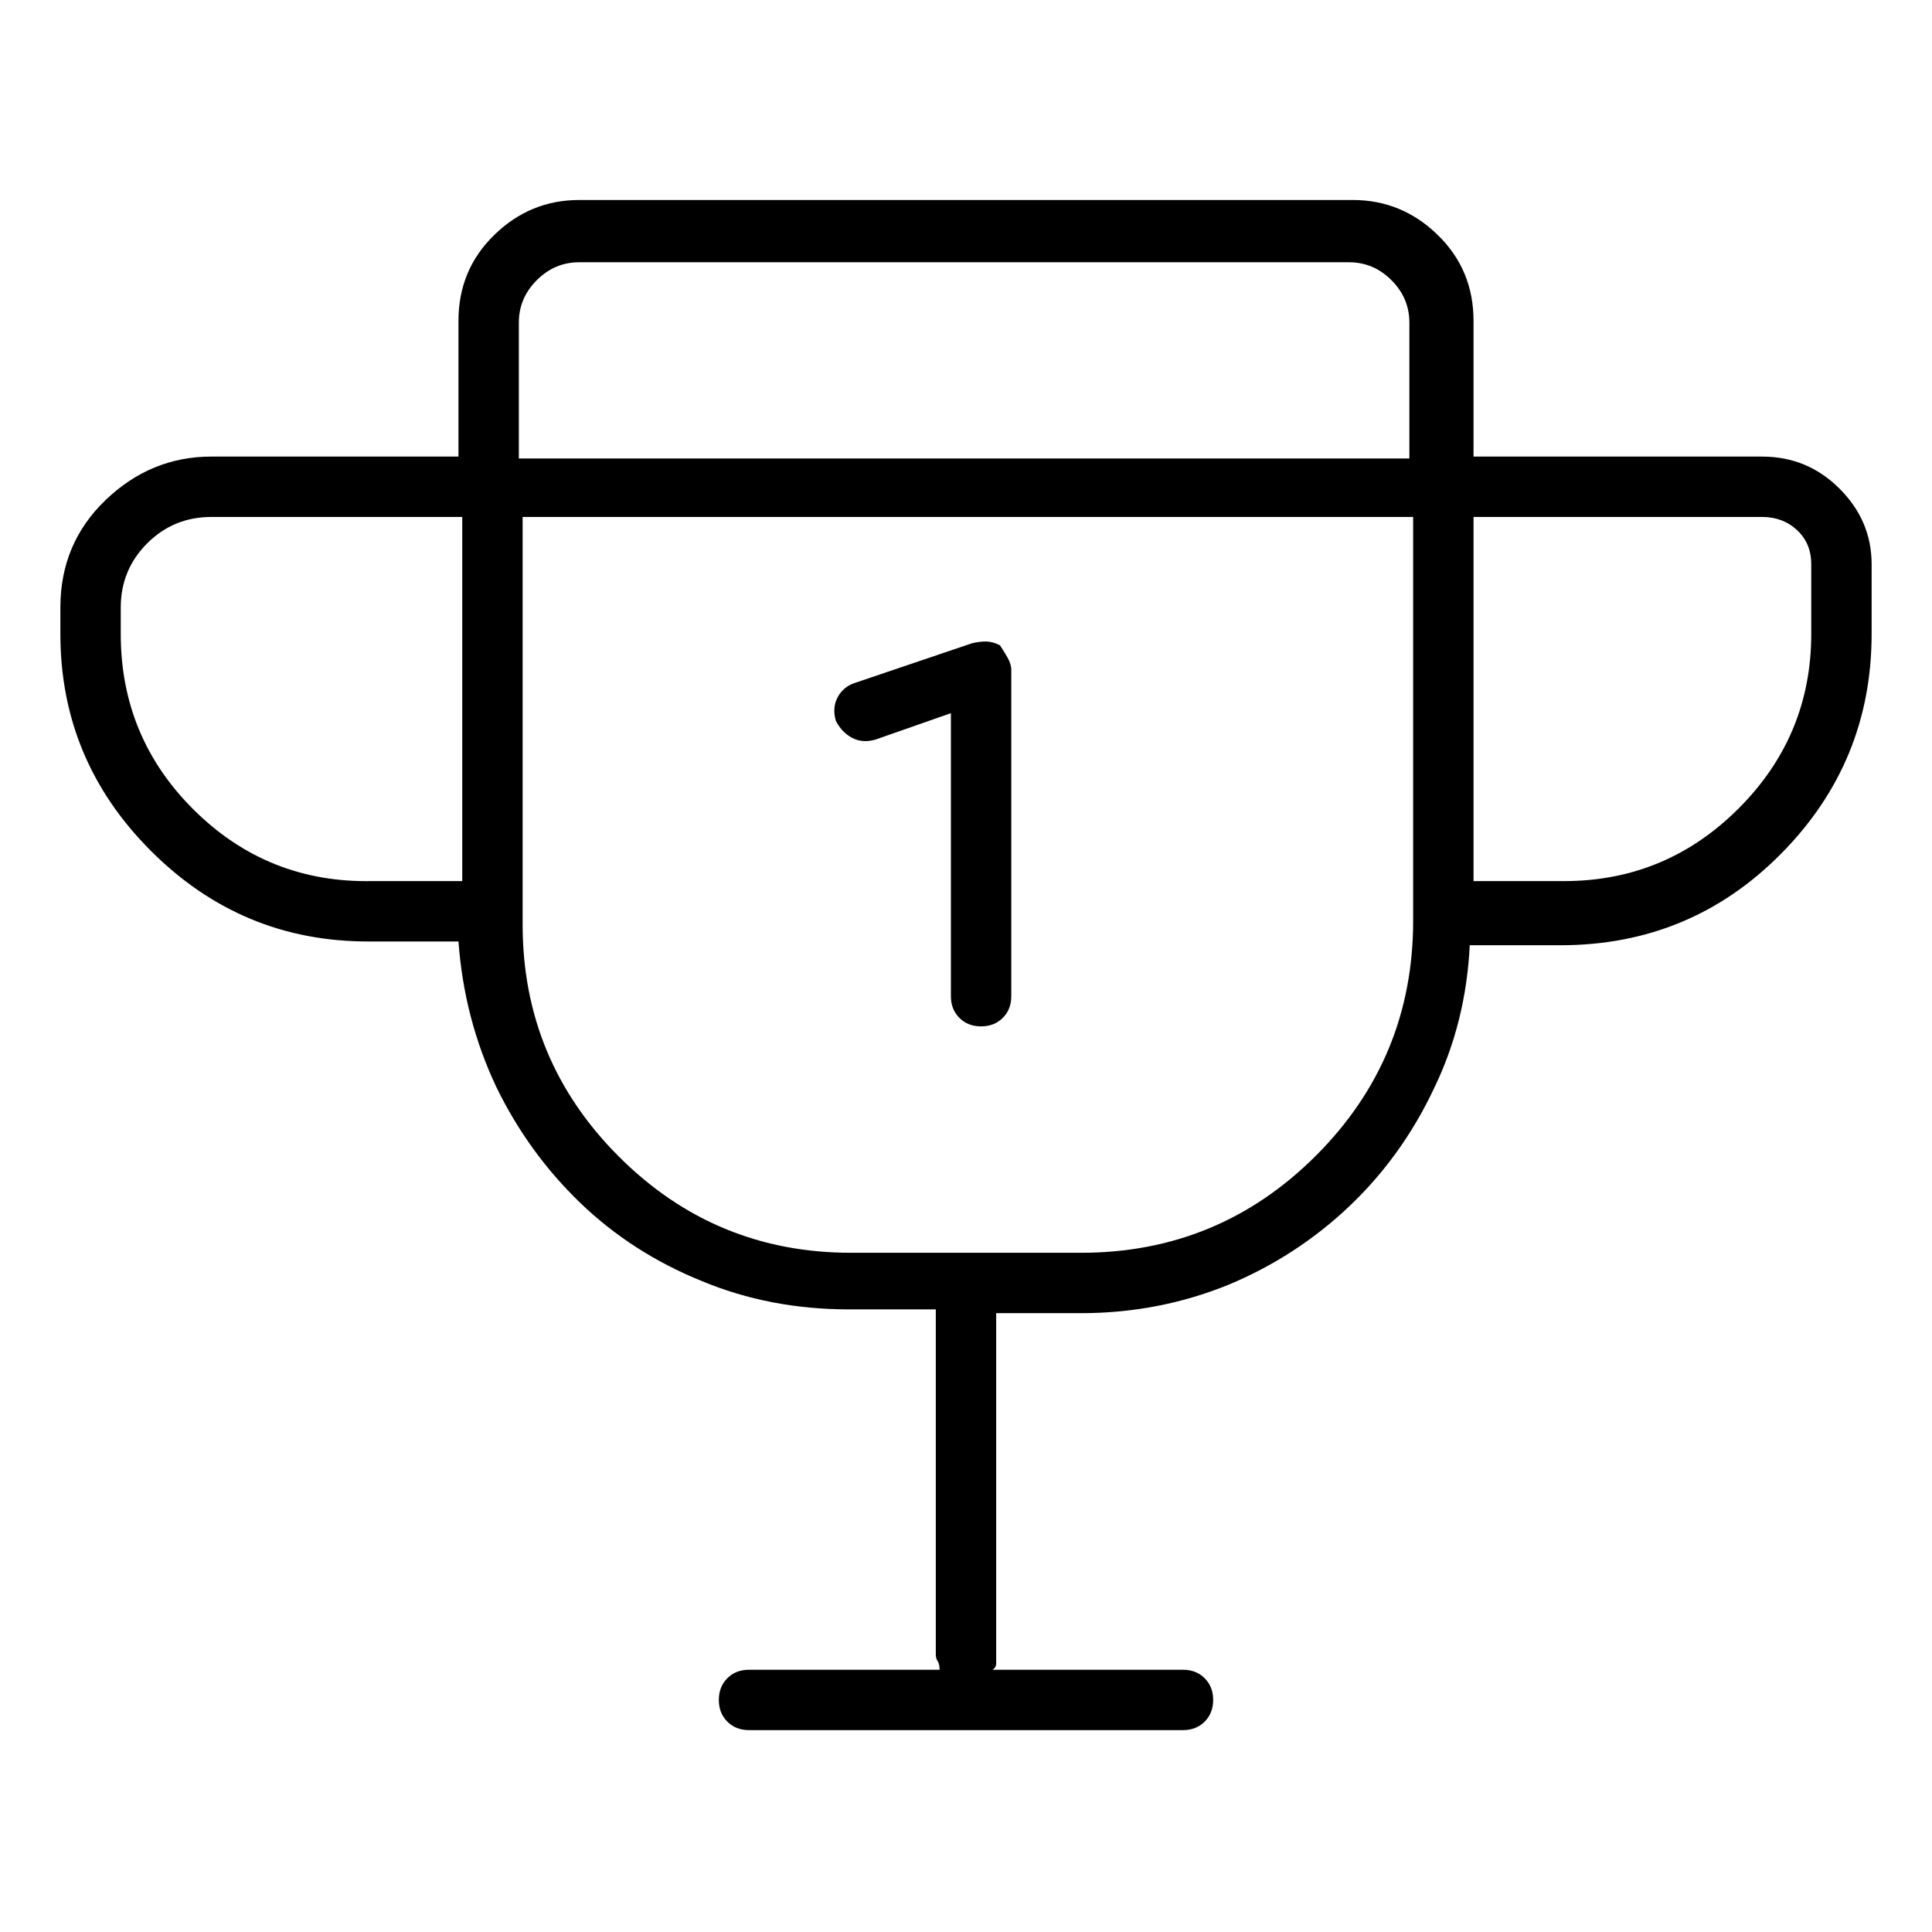 <svg viewBox="0 0 1024 1024" xmlns="http://www.w3.org/2000/svg">
  <path transform="scale(1, -1) translate(0, -960)" fill="currentColor" d="M934 718h-153v72q0 27 -19 45.5t-45 18.5h-410q-26 0 -45 -18.5t-19 -45.5v-72h-131q-32 0 -56 -23t-24 -57v-14q0 -67 48 -115t115 -48h48q3 -41 20 -77q17 -35 44.5 -61.5t64.5 -41.5q36 -15 78 -15h46v-183q0 -2 1 -3.5t1 -4.5h-101q-7 0 -11.5 -4.5t-4.5 -11.5 t4.5 -11.5t11.5 -4.5h230q7 0 11.5 4.5t4.5 11.5t-4.5 11.5t-11.5 4.5h-101q2 1 2 3.5v4.5v181h45q41 0 78 15q36 15 64 41.5t45 62.5q17 35 19 76h48q69 0 117 48.5t48 116.5v37q0 23 -17 40t-41 17zM275 789q0 13 9.5 22.5t22.5 9.5h408q13 0 22.5 -9.5t9.5 -22.5v-72 h-472v72v0zM64 624v14q0 20 14 34t34 14h133v-193h-48q-55 -1 -94 37.5t-39 93.5zM573 296h-122q-72 0 -123 51t-51 123v216h472v-214q0 -73 -51.5 -124.5t-124.5 -51.5zM960 624q0 -54 -38.5 -92.5t-92.5 -38.5h-48v193h153q11 0 18.5 -7t7.5 -18v-37zM530 618q-4 2 -7.5 2 t-7.5 -1l-62 -21q-6 -2 -9 -7.5t-1 -12.5q3 -6 8.5 -9t12.5 -1l40 14v-150q0 -7 4.5 -11.5t11.5 -4.5t11.5 4.5t4.5 11.5v173q0 3 -2 6.5t-4 6.5z" />
</svg>